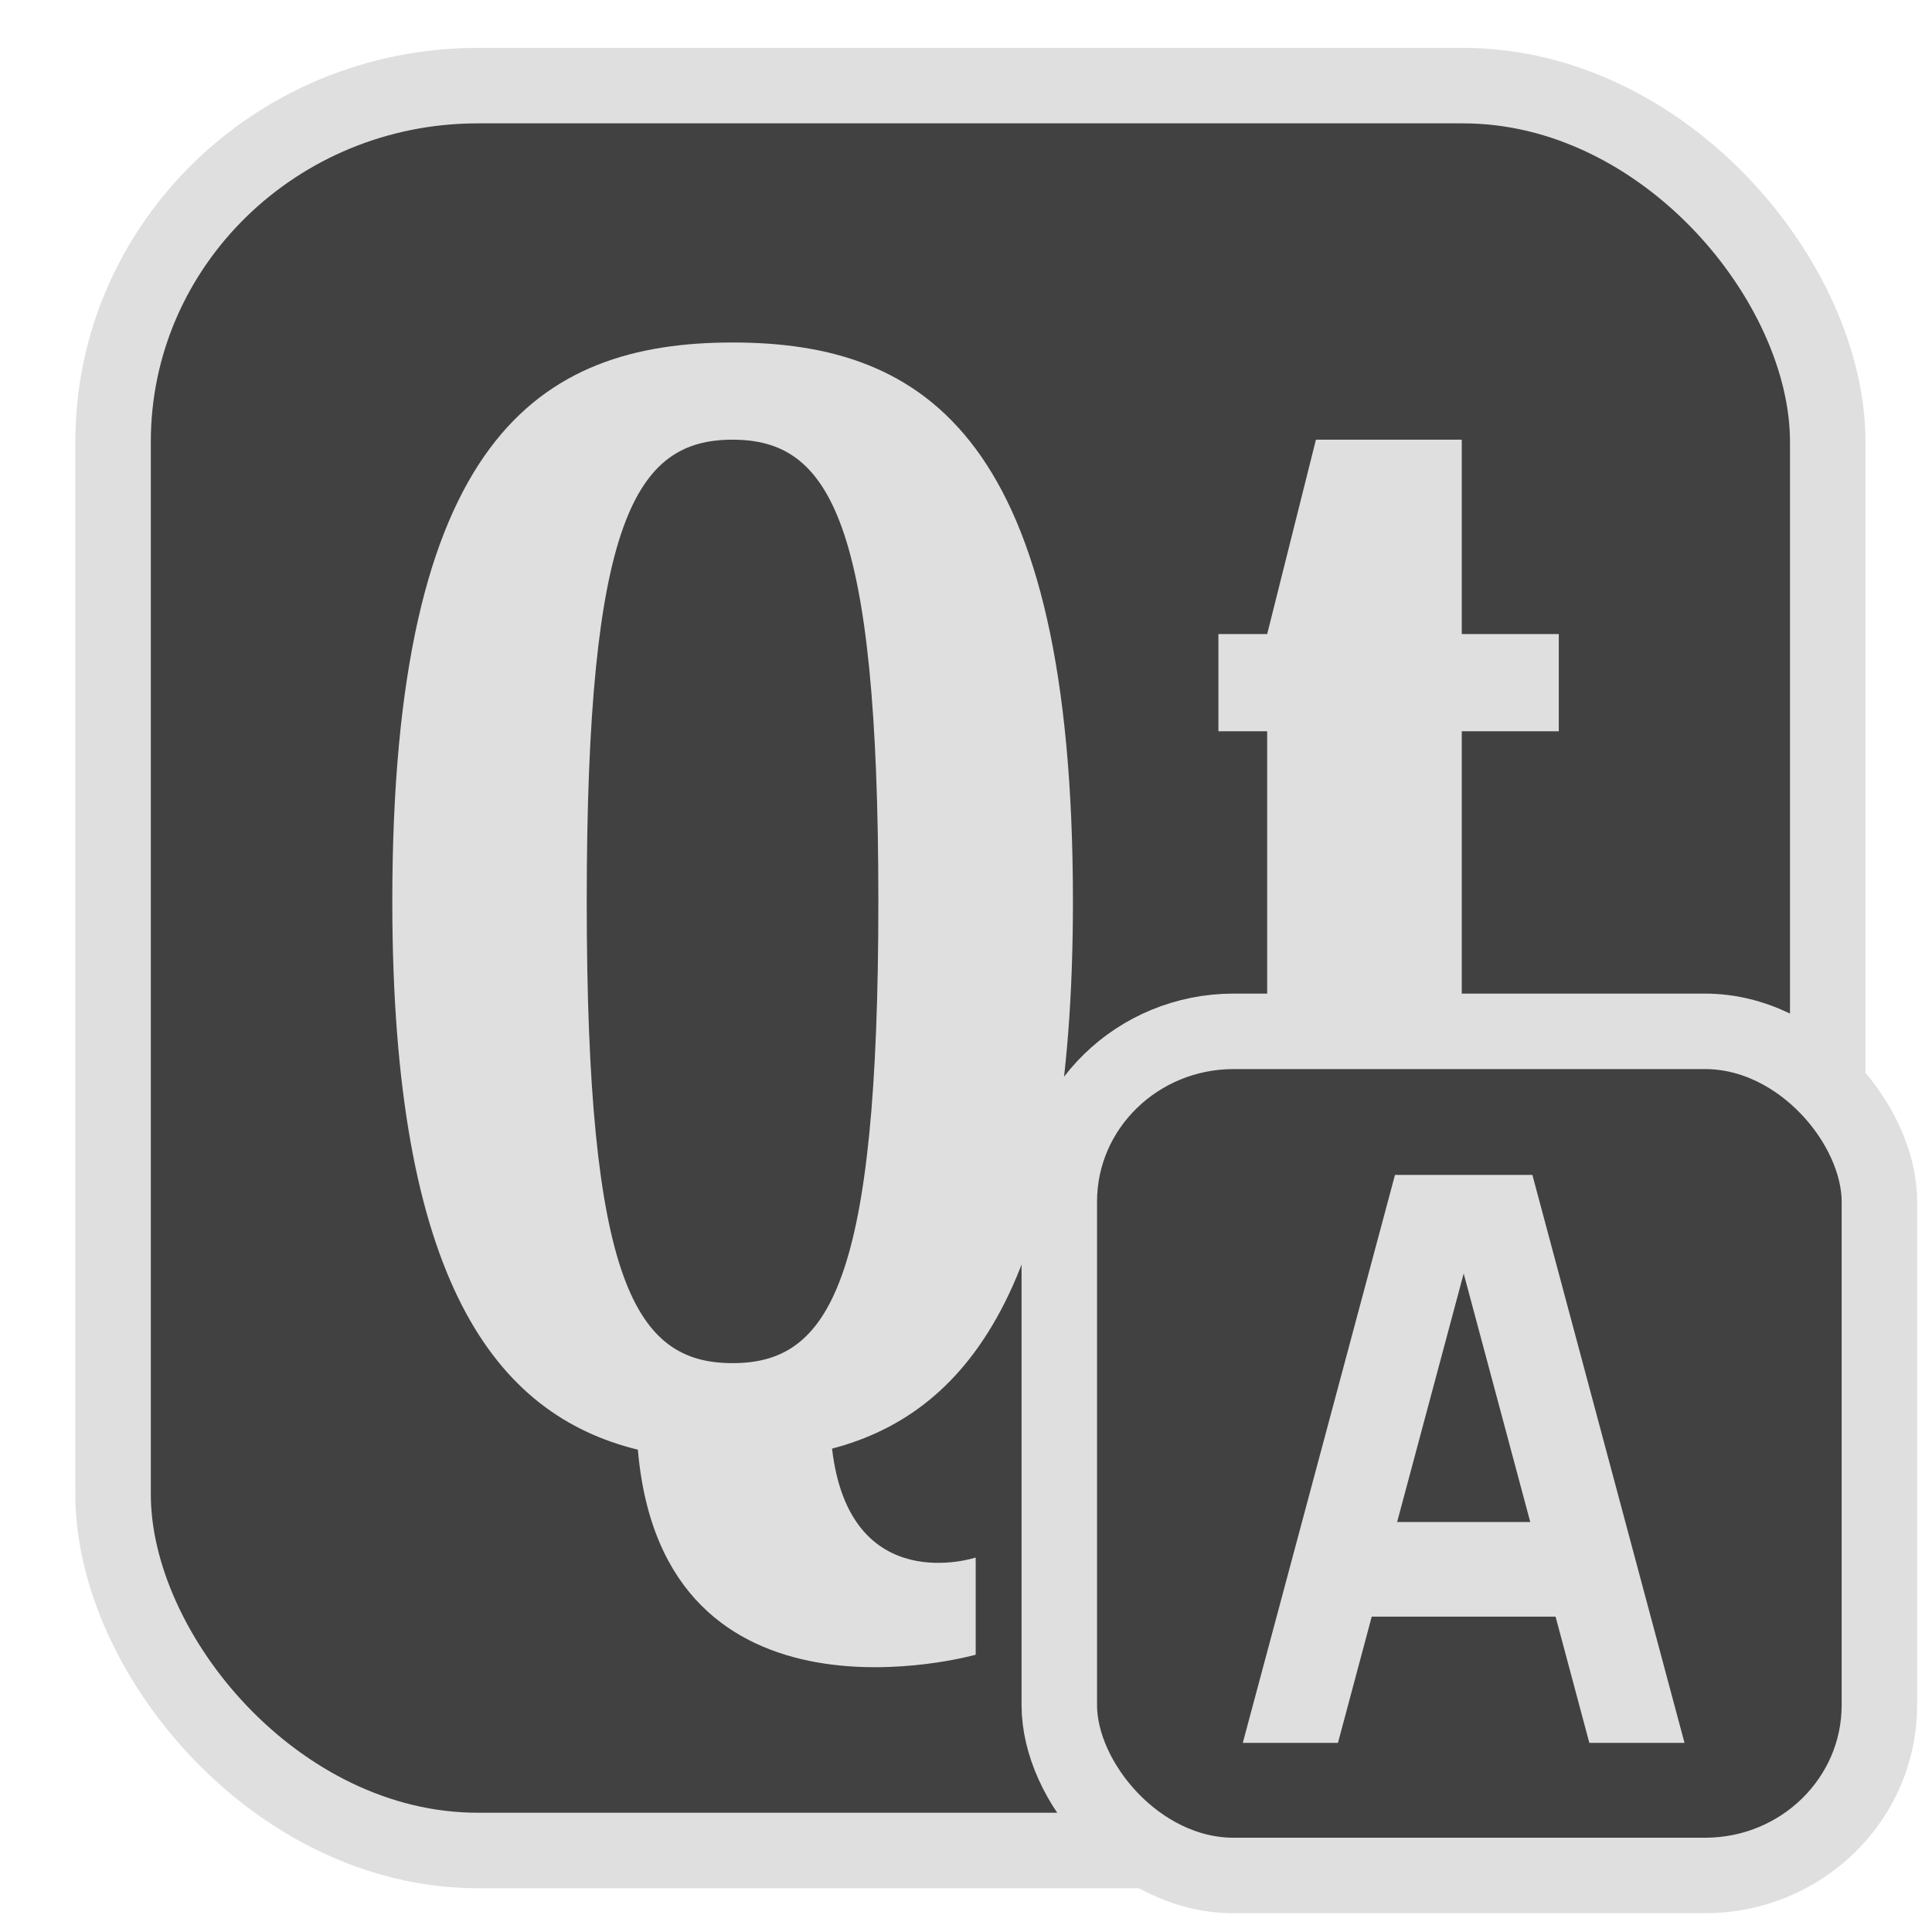 <?xml version="1.0" encoding="UTF-8" standalone="no"?>
<svg
   width="64"
   height="64"
   version="1.1"
   id="svg73"
   sodipodi:docname="partitionmanager.svg"
   inkscape:version="1.3.2 (091e20ef0f, 2023-11-25)"
   xmlns:inkscape="http://www.inkscape.org/namespaces/inkscape"
   xmlns:sodipodi="http://sodipodi.sourceforge.net/DTD/sodipodi-0.dtd"
   xmlns="http://www.w3.org/2000/svg"
   xmlns:svg="http://www.w3.org/2000/svg"
   xmlns:rdf="http://www.w3.org/1999/02/22-rdf-syntax-ns#"
   xmlns:cc="http://creativecommons.org/ns#"
   xmlns:dc="http://purl.org/dc/elements/1.1/">
  <sodipodi:namedview
     pagecolor="#f5f7fa"
     bordercolor="#666666"
     borderopacity="1"
     objecttolerance="10"
     gridtolerance="10"
     guidetolerance="10"
     inkscape:pageopacity="0"
     inkscape:pageshadow="2"
     inkscape:window-width="1377"
     inkscape:window-height="886"
     id="namedview75"
     showgrid="false"
     inkscape:zoom="6.2890624"
     inkscape:cx="47.701864"
     inkscape:cy="45.396274"
     inkscape:window-x="74"
     inkscape:window-y="53"
     inkscape:window-maximized="0"
     inkscape:current-layer="g877"
     inkscape:document-rotation="0"
     inkscape:pagecheckerboard="0"
     inkscape:showpageshadow="2"
     inkscape:deskcolor="#d1d1d1" />
  <defs
     id="defs29">
    <linearGradient
       id="b"
       x1="399.57"
       x2="399.57"
       y1="545.8"
       y2="517.8"
       gradientTransform="matrix(2.143,0,0,2.143,-825.864,-1107.666)"
       gradientUnits="userSpaceOnUse">
      <stop
         stop-color="#3889e9"
         offset="0"
         id="stop2" />
      <stop
         stop-color="#5ea5fb"
         offset="1"
         id="stop4" />
    </linearGradient>
  </defs>
  <circle
     cx="32.516"
     cy="31.878"
     r="0"
     fill="url(#b)"
     stroke-width="1.571"
     id="circle41"
     style="fill:url(#b)" />
  <g
     aria-label="GZ"
     transform="matrix(1.221,0,0,0.819,0.496,-0.166)"
     id="text93"
     style="font-weight:bold;font-size:11.526px;line-height:1.25;font-family:sans-serif;-inkscape-font-specification:'sans-serif Bold';fill:#f2f2f2;stroke-width:0.288" />
  <g
     id="g877"
     transform="matrix(1.1,0,0,1.1,-3.185,-3.207)">
    <rect
       x="6.301"
       y="5.494"
       width="51.636"
       height="53.148"
       rx="10.981"
       ry="10.721"
       fill="url(#linearGradient862)"
       stroke-width="3.054"
       id="rect35-7-3"
       style="fill:#414141;fill-opacity:1;stroke:#dfdfdf;stroke-width:2.273;stroke-dasharray:none;stroke-opacity:1" />
    <g
       id="g18"
       transform="matrix(1.454,0,0,1.432,64.451,5.713)"
       style="fill:#dfdfdf;fill-opacity:1">
      <path
         fill="#ffffff"
         d="m -27.16,5.249 c -4.03,0 -7.05,2.044 -7.05,11.754 0,8.01 2.149,10.798 5.086,11.53 0.524,6.17 6.997,4.312 6.997,4.312 v -2.044 c 0,0 -2.611,0.88 -2.975,-2.29 2.888,-0.769 4.989,-3.586 4.989,-11.508 0,-9.71 -3.02,-11.754 -7.05,-11.754 m 0,2.044 c 2.01,0 3.02,1.689 3.02,9.71 0,8.02 -1.01,9.71 -3.02,9.71 -2.01,0 -3.02,-1.689 -3.02,-9.71 0,-8.02 1.01,-9.71 3.02,-9.71"
         id="path11"
         style="fill:#dfdfdf;fill-opacity:1" />
      <path
         fill="#ffffff"
         fill-rule="evenodd"
         stroke-width="1.014"
         d="m -15.08,7.293 h 3.02 v 4.088 h 2.01 v 2.044 h -2.01 v 11.243 c 0,2.044 2.01,0.511 2.01,0.511 v 2.044 c 0,0 -6.04,3.577 -6.04,-2.555 V 13.425 h -1.01 v -2.044 h 1.01 z"
         id="path13"
         style="fill:#dfdfdf;fill-opacity:1" />
    </g>
    <rect
       x="34.796"
       y="33.974"
       width="24.697"
       height="25.421"
       rx="5.252"
       ry="5.128"
       fill="url(#linearGradient862)"
       stroke-width="3.054"
       id="rect35-7-3-9"
       style="fill:#414141;fill-opacity:1;stroke:#dfdfdf;stroke-width:2.273;stroke-dasharray:none;stroke-opacity:1" />
    <path
       d="M 44.905,38.298 40.322,55.401 h 2.866 l 1.017,-3.801 h 5.536 l 1.017,3.801 h 2.866 L 49.043,38.298 Z m 2.069,2.969 2.005,7.483 h -4.009 z"
       fill="#ffffff"
       id="path3"
       style="stroke-width:0.909;fill:#dfdfdf;fill-opacity:1" />
  </g>
</svg>
